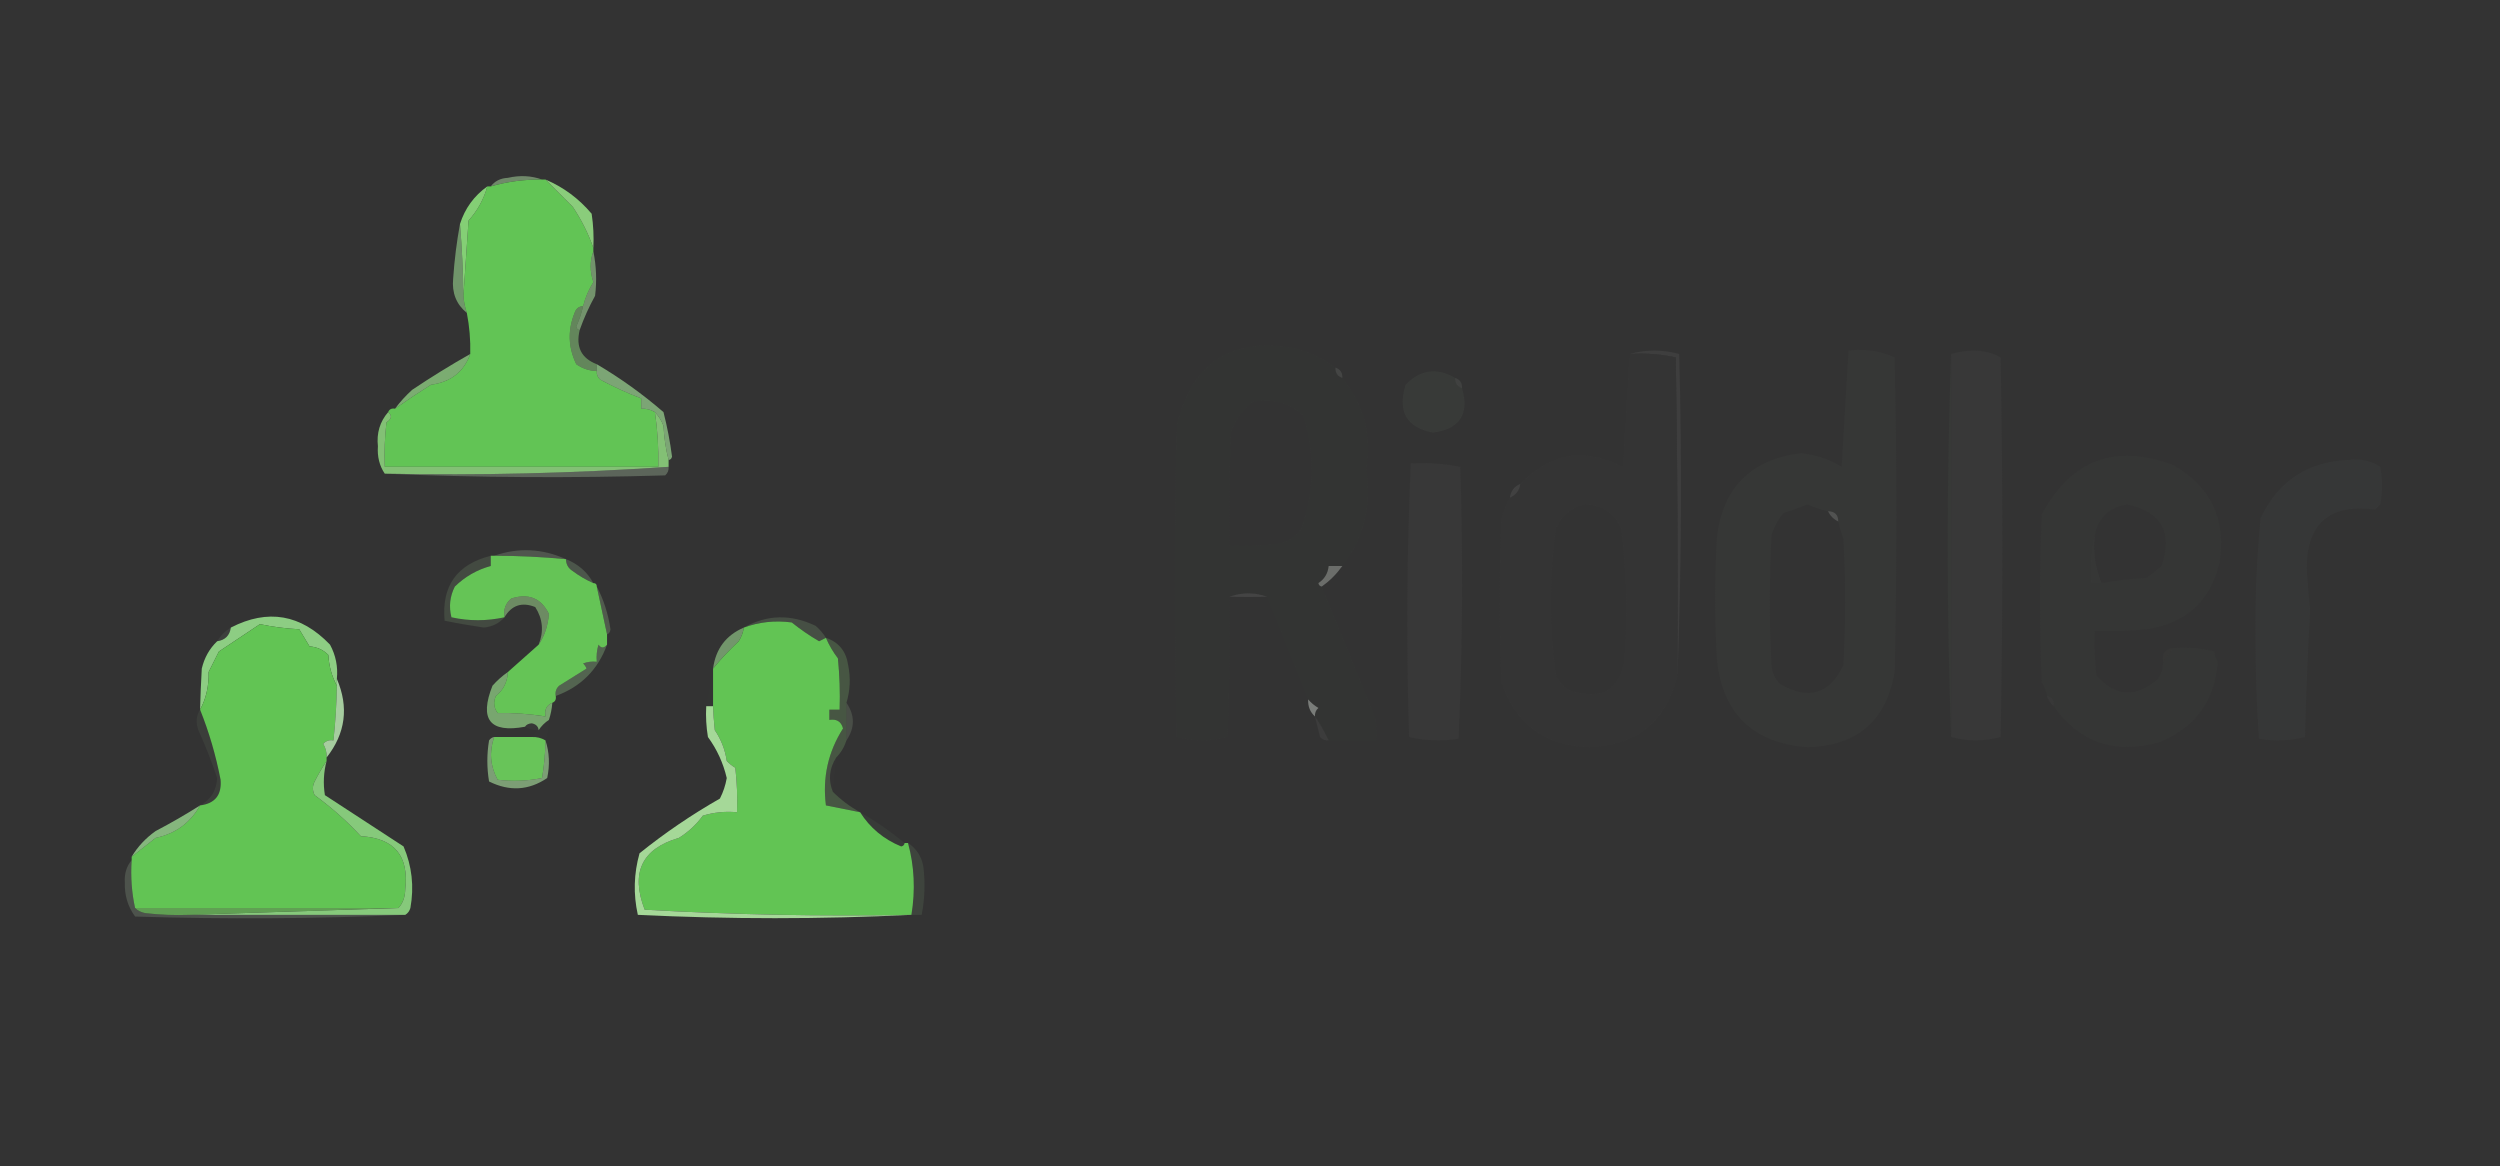 <?xml version="1.0" encoding="UTF-8"?>
<!DOCTYPE svg PUBLIC "-//W3C//DTD SVG 1.1//EN" "http://www.w3.org/Graphics/SVG/1.1/DTD/svg11.dtd">
<svg xmlns="http://www.w3.org/2000/svg" version="1.1" width="731px" height="341px" style="shape-rendering:geometricPrecision; text-rendering:geometricPrecision; image-rendering:optimizeQuality; fill-rule:evenodd; clip-rule:evenodd" xmlns:xlink="http://www.w3.org/1999/xlink">
<rect width="100%" height="100%" fill="#333333" stroke="none"/>
<g><path style="opacity:0.498" fill="#aee0a2" d="M 158.5,52.5 C 153.364,52.433 148.364,53.1 143.5,54.5C 144.681,52.933 146.347,52.099 148.5,52C 152.027,51.193 155.36,51.359 158.5,52.5 Z"/></g>
<g><path style="opacity:1" fill="#62c455" d="M 158.5,52.5 C 158.833,52.5 159.167,52.5 159.5,52.5C 162.146,55.146 164.812,57.812 167.5,60.5C 170.042,64.334 172.042,68.334 173.5,72.5C 173.5,72.833 173.5,73.167 173.5,73.5C 172.444,76.331 172.444,79.331 173.5,82.5C 172.129,84.681 171.129,87.014 170.5,89.5C 169.25,89.577 168.417,90.244 168,91.5C 165.956,96.571 166.123,101.571 168.5,106.5C 170.304,107.768 172.304,108.435 174.5,108.5C 174.414,109.496 174.748,110.329 175.5,111C 179.422,113.11 183.422,114.943 187.5,116.5C 187.5,117.5 187.5,118.5 187.5,119.5C 188.959,119.433 190.292,119.766 191.5,120.5C 192.275,125.797 192.608,131.13 192.5,136.5C 165.833,136.5 139.167,136.5 112.5,136.5C 112.334,132.154 112.501,127.821 113,123.5C 114.546,122.497 114.713,121.497 113.5,120.5C 113.842,119.662 114.508,119.328 115.5,119.5C 118.939,117.076 122.439,114.742 126,112.5C 131.791,111.721 135.625,108.721 137.5,103.5C 137.605,99.452 137.272,95.452 136.5,91.5C 135.962,89.883 135.629,88.216 135.5,86.5C 136.022,79.174 136.522,71.841 137,64.5C 139.639,61.55 141.473,58.217 142.5,54.5C 142.833,54.5 143.167,54.5 143.5,54.5C 148.364,53.1 153.364,52.433 158.5,52.5 Z"/></g>
<g><path style="opacity:0.98" fill="#8ccf7d" d="M 159.5,52.5 C 164.742,54.717 169.242,58.05 173,62.5C 173.498,65.817 173.665,69.15 173.5,72.5C 172.042,68.334 170.042,64.334 167.5,60.5C 164.812,57.812 162.146,55.146 159.5,52.5 Z"/></g>
<g><path style="opacity:0.992" fill="#85d076" d="M 142.5,54.5 C 141.473,58.217 139.639,61.55 137,64.5C 136.522,71.841 136.022,79.174 135.5,86.5C 135.42,79.507 135.087,72.507 134.5,65.5C 135.946,60.939 138.613,57.272 142.5,54.5 Z"/></g>
<g><path style="opacity:0.624" fill="#95d18b" d="M 134.5,65.5 C 135.087,72.507 135.42,79.507 135.5,86.5C 135.629,88.216 135.962,89.883 136.5,91.5C 133.435,88.993 132.102,85.66 132.5,81.5C 132.875,75.983 133.542,70.649 134.5,65.5 Z"/></g>
<g><path style="opacity:0.584" fill="#a2d895" d="M 173.5,73.5 C 174.368,77.808 174.534,82.141 174,86.5C 172.187,89.785 170.687,93.118 169.5,96.5C 168.957,96.44 168.624,96.107 168.5,95.5C 169.372,93.55 170.039,91.55 170.5,89.5C 171.129,87.014 172.129,84.681 173.5,82.5C 172.444,79.331 172.444,76.331 173.5,73.5 Z"/></g>
<g><path style="opacity:0.527" fill="#8fd180" d="M 170.5,89.5 C 170.039,91.55 169.372,93.55 168.5,95.5C 168.624,96.107 168.957,96.44 169.5,96.5C 168.312,101.431 169.978,104.764 174.5,106.5C 174.5,107.167 174.5,107.833 174.5,108.5C 172.304,108.435 170.304,107.768 168.5,106.5C 166.123,101.571 165.956,96.571 168,91.5C 168.417,90.244 169.25,89.577 170.5,89.5 Z"/></g>
<g><path style="opacity:0.989" fill="#343534" d="M 390.5,107.5 C 390.427,109.027 391.094,110.027 392.5,110.5C 398.896,118.253 401.229,127.253 399.5,137.5C 401.195,147.953 398.862,157.286 392.5,165.5C 391.167,165.5 389.833,165.5 388.5,165.5C 388.297,167.638 387.297,169.305 385.5,170.5C 385.624,171.107 385.957,171.44 386.5,171.5C 391.644,183.961 396.811,196.627 402,209.5C 402.497,211.81 402.663,214.143 402.5,216.5C 397.833,216.5 393.167,216.5 388.5,216.5C 387.312,214.012 385.979,211.678 384.5,209.5C 384.414,208.504 384.748,207.671 385.5,207C 384.309,206.302 383.309,205.469 382.5,204.5C 378.453,194.423 374.453,184.423 370.5,174.5C 366.833,173.167 363.167,173.167 359.5,174.5C 359.667,188.171 359.5,201.837 359,215.5C 354,216.833 349,216.833 344,215.5C 343.333,185.167 343.333,154.833 344,124.5C 348.527,105.642 360.36,98.142 379.5,102C 383.527,103.172 387.194,105.005 390.5,107.5 Z M 366.5,117.5 C 372.084,116.525 376.917,117.858 381,121.5C 384.469,132.581 384.303,143.581 380.5,154.5C 378.829,156.978 376.496,158.478 373.5,159C 368.845,159.499 364.179,159.666 359.5,159.5C 359.333,148.495 359.5,137.495 360,126.5C 361.211,122.721 363.377,119.721 366.5,117.5 Z"/></g>
<g><path style="opacity:0.966" fill="#383838" d="M 570.5,215.5 C 570.522,178.345 570.522,141.011 570.5,103.5C 572.641,102.837 574.975,102.503 577.5,102.5C 580.287,102.574 582.787,103.24 585,104.5C 585.667,141.5 585.667,178.5 585,215.5C 580.067,216.824 575.234,216.824 570.5,215.5 Z"/></g>
<g><path style="opacity:0.137" fill="#b4b6b4" d="M 390.5,107.5 C 391.906,107.973 392.573,108.973 392.5,110.5C 391.094,110.027 390.427,109.027 390.5,107.5 Z"/></g>
<g><path style="opacity:0.761" fill="#92d285" d="M 137.5,103.5 C 135.625,108.721 131.791,111.721 126,112.5C 122.439,114.742 118.939,117.076 115.5,119.5C 116.96,117.537 118.627,115.704 120.5,114C 126.052,110.275 131.718,106.775 137.5,103.5 Z"/></g>
<g><path style="opacity:0.737" fill="#97ce8d" d="M 174.5,106.5 C 181.4,110.56 187.9,115.227 194,120.5C 195.095,124.77 195.928,129.104 196.5,133.5C 196.376,134.107 196.043,134.44 195.5,134.5C 194.679,131.359 194.179,128.025 194,124.5C 193.392,122.934 192.558,121.6 191.5,120.5C 190.292,119.766 188.959,119.433 187.5,119.5C 187.5,118.5 187.5,117.5 187.5,116.5C 183.422,114.943 179.422,113.11 175.5,111C 174.748,110.329 174.414,109.496 174.5,108.5C 174.5,107.833 174.5,107.167 174.5,106.5 Z"/></g>
<g><path style="opacity:0.99" fill="#393b39" d="M 425.5,110.5 C 425.427,112.027 426.094,113.027 427.5,113.5C 429.695,121.109 426.861,125.443 419,126.5C 411.247,125.014 408.58,120.347 411,112.5C 415.303,108.052 420.136,107.385 425.5,110.5 Z"/></g>
<g><path style="opacity:0.18" fill="#49544a" d="M 570.5,103.5 C 570.522,141.011 570.522,178.345 570.5,215.5C 569.167,178.167 569.167,140.833 570.5,103.5 Z"/></g>
<g><path style="opacity:0.106" fill="#aab6aa" d="M 425.5,110.5 C 426.906,110.973 427.573,111.973 427.5,113.5C 426.094,113.027 425.427,112.027 425.5,110.5 Z"/></g>
<g><path style="opacity:0.063" fill="#e0ece0" d="M 476.5,103.5 C 481.234,102.176 486.067,102.176 491,103.5C 491.831,135.003 491.664,166.336 490.5,197.5C 490.667,166.498 490.5,135.498 490,104.5C 485.599,103.533 481.099,103.2 476.5,103.5 Z"/></g>
<g><path style="opacity:0.882" fill="#8ed37e" d="M 113.5,120.5 C 114.713,121.497 114.546,122.497 113,123.5C 112.501,127.821 112.334,132.154 112.5,136.5C 139.167,136.5 165.833,136.5 192.5,136.5C 192.608,131.13 192.275,125.797 191.5,120.5C 192.558,121.6 193.392,122.934 194,124.5C 194.179,128.025 194.679,131.359 195.5,134.5C 195.5,135.167 195.5,135.833 195.5,136.5C 167.719,138.392 140.052,139.058 112.5,138.5C 110.953,136.193 110.287,133.527 110.5,130.5C 110.08,126.626 111.08,123.293 113.5,120.5 Z"/></g>
<g><path style="opacity:0.982" fill="#383838" d="M 412.5,135.5 C 417.43,135.197 422.263,135.531 427,136.5C 427.828,163.072 427.661,189.572 426.5,216C 421.581,216.802 416.748,216.635 412,215.5C 411.176,188.761 411.343,162.095 412.5,135.5 Z"/></g>
<g><path style="opacity:0.306" fill="#bcdab6" d="M 195.5,136.5 C 195.586,137.496 195.252,138.329 194.5,139C 166.997,139.83 139.664,139.664 112.5,138.5C 140.052,139.058 167.719,138.392 195.5,136.5 Z"/></g>
<g><path style="opacity:0.969" fill="#353535" d="M 476.5,103.5 C 481.099,103.2 485.599,103.533 490,104.5C 490.5,135.498 490.667,166.498 490.5,197.5C 487.252,211.071 478.586,218.071 464.5,218.5C 451.597,218.099 443.097,211.766 439,199.5C 438.333,183.5 438.333,167.5 439,151.5C 439.566,149.277 440.4,147.277 441.5,145.5C 443.262,144.738 444.262,143.404 444.5,141.5C 453.205,132.36 463.205,130.694 474.5,136.5C 475.167,125.341 475.833,114.341 476.5,103.5 Z M 463.5,147.5 C 468.503,147.756 472.003,150.089 474,154.5C 475.586,167.11 475.92,179.776 475,192.5C 473.686,201.585 468.519,204.752 459.5,202C 457.43,201.052 455.93,199.552 455,197.5C 453.02,183.161 453.02,168.828 455,154.5C 456.715,150.697 459.548,148.364 463.5,147.5 Z"/></g>
<g><path style="opacity:0.959" fill="#363736" d="M 632.5,193.5 C 633.488,192.205 634.488,190.872 635.5,189.5C 639.702,189.183 643.702,189.517 647.5,190.5C 647.557,191.609 647.89,192.609 648.5,193.5C 647.634,204.858 641.967,212.692 631.5,217C 618.367,220.675 608.034,217.175 600.5,206.5C 600.715,204.821 600.048,203.821 598.5,203.5C 598.291,202.078 597.791,200.745 597,199.5C 596.333,183.167 596.333,166.833 597,150.5C 605.538,134.43 618.371,129.597 635.5,136C 646.503,142.313 651.003,151.813 649,164.5C 646.318,175.845 639.152,182.345 627.5,184C 622.511,184.499 617.511,184.666 612.5,184.5C 612.334,188.846 612.501,193.179 613,197.5C 618.587,203.784 624.587,204.118 631,198.5C 632.009,196.975 632.509,195.308 632.5,193.5 Z M 614.5,170.5 C 612.652,166.146 611.985,161.48 612.5,156.5C 613.513,151.382 616.679,148.382 622,147.5C 632.047,149.674 635.38,155.674 632,165.5C 630.59,166.787 629.09,167.954 627.5,169C 623.083,169.228 618.75,169.728 614.5,170.5 Z"/></g>
<g><path style="opacity:0.98" fill="#363736" d="M 540.5,102.5 C 545.322,101.935 549.822,102.601 554,104.5C 554.667,135.167 554.667,165.833 554,196.5C 551.576,210.751 543.076,218.085 528.5,218.5C 512.374,217.237 503.541,208.57 502,192.5C 501.333,180.833 501.333,169.167 502,157.5C 503.578,142.755 511.745,134.422 526.5,132.5C 530.847,132.917 534.847,134.25 538.5,136.5C 539.187,125.106 539.854,113.773 540.5,102.5 Z M 534.5,149.5 C 535.167,150.833 536.167,151.833 537.5,152.5C 537.892,154.179 538.392,155.846 539,157.5C 539.667,169.833 539.667,182.167 539,194.5C 534.975,202.972 528.808,204.805 520.5,200C 518.996,198.509 518.163,196.676 518,194.5C 517.333,181.833 517.333,169.167 518,156.5C 518.731,154.101 519.898,151.935 521.5,150C 523.871,149.265 526.205,148.432 528.5,147.5C 530.45,148.372 532.45,149.039 534.5,149.5 Z"/></g>
<g><path style="opacity:0.129" fill="#a7a7a7" d="M 444.5,141.5 C 444.262,143.404 443.262,144.738 441.5,145.5C 441.738,143.596 442.738,142.262 444.5,141.5 Z"/></g>
<g><path style="opacity:0.243" fill="#a4a6a4" d="M 534.5,149.5 C 536.5,149.5 537.5,150.5 537.5,152.5C 536.167,151.833 535.167,150.833 534.5,149.5 Z"/></g>
<g><path style="opacity:0.975" fill="#373838" d="M 686.5,134.5 C 690.007,133.994 693.174,134.66 696,136.5C 696.667,140.167 696.667,143.833 696,147.5C 695.5,148 695,148.5 694.5,149C 681.084,147.254 674.418,153.087 674.5,166.5C 674.739,170.508 675.072,174.508 675.5,178.5C 674.771,190.821 674.271,203.155 674,215.5C 669.587,216.632 665.087,216.799 660.5,216C 659.839,206.075 659.506,196.075 659.5,186C 659.39,174.454 659.89,162.954 661,151.5C 666.126,140.692 674.626,135.025 686.5,134.5 Z"/></g>
<g><path style="opacity:0.012" fill="#f8f8f8" d="M 612.5,156.5 C 611.985,161.48 612.652,166.146 614.5,170.5C 613.5,170.5 612.5,170.5 611.5,170.5C 611.181,165.637 611.514,160.97 612.5,156.5 Z"/></g>
<g><path style="opacity:0.2" fill="#c5e0ba" d="M 165.5,163.5 C 158.52,162.835 151.52,162.502 144.5,162.5C 151.579,160.041 158.579,160.375 165.5,163.5 Z"/></g>
<g><path style="opacity:0.798" fill="#7a7c79" d="M 392.5,165.5 C 390.806,167.861 388.806,169.861 386.5,171.5C 385.957,171.44 385.624,171.107 385.5,170.5C 387.297,169.305 388.297,167.638 388.5,165.5C 389.833,165.5 391.167,165.5 392.5,165.5 Z"/></g>
<g><path style="opacity:0.216" fill="#a9d7a2" d="M 165.5,163.5 C 169.071,164.929 171.738,167.263 173.5,170.5C 171.405,169.588 169.405,168.421 167.5,167C 166.177,166.184 165.511,165.017 165.5,163.5 Z"/></g>
<g><path style="opacity:0.114" fill="#c9c9c9" d="M 359.5,174.5 C 363.167,173.167 366.833,173.167 370.5,174.5C 366.933,174.558 363.266,174.558 359.5,174.5 Z"/></g>
<g><path style="opacity:0.251" fill="#acd49e" d="M 174.5,171.5 C 176.506,175.328 177.84,179.495 178.5,184C 178.43,184.765 178.097,185.265 177.5,185.5C 176.503,180.855 175.503,176.189 174.5,171.5 Z"/></g>
<g><path style="opacity:1" fill="#65c456" d="M 143.5,162.5 C 143.833,162.5 144.167,162.5 144.5,162.5C 151.52,162.502 158.52,162.835 165.5,163.5C 165.511,165.017 166.177,166.184 167.5,167C 169.405,168.421 171.405,169.588 173.5,170.5C 174.167,170.5 174.5,170.833 174.5,171.5C 175.503,176.189 176.503,180.855 177.5,185.5C 177.5,186.5 177.5,187.5 177.5,188.5C 176.603,189.598 175.77,189.598 175,188.5C 174.506,190.134 174.34,191.801 174.5,193.5C 173.127,193.343 171.793,193.51 170.5,194C 170.957,194.414 171.291,194.914 171.5,195.5C 168.839,197.158 166.173,198.824 163.5,200.5C 162.614,201.325 162.281,202.325 162.5,203.5C 162.672,204.492 162.338,205.158 161.5,205.5C 159.824,206.183 159.157,207.517 159.5,209.5C 154.805,208.741 150.138,208.408 145.5,208.5C 144.369,206.926 144.202,205.259 145,203.5C 147.201,201.726 148.368,199.393 148.5,196.5C 151.5,193.833 154.5,191.167 157.5,188.5C 159.232,185.961 160.232,182.961 160.5,179.5C 158.239,174.892 154.572,173.392 149.5,175C 147.808,176.401 147.141,178.234 147.5,180.5C 142.28,181.631 137.113,181.631 132,180.5C 131.21,177.366 131.543,174.366 133,171.5C 136.029,168.572 139.529,166.572 143.5,165.5C 143.5,164.5 143.5,163.5 143.5,162.5 Z"/></g>
<g><path style="opacity:0.561" fill="#9bd18a" d="M 157.5,188.5 C 159.059,184.641 158.725,180.974 156.5,177.5C 152.603,175.953 149.603,176.953 147.5,180.5C 147.141,178.234 147.808,176.401 149.5,175C 154.572,173.392 158.239,174.892 160.5,179.5C 160.232,182.961 159.232,185.961 157.5,188.5 Z"/></g>
<g><path style="opacity:0.18" fill="#9cce92" d="M 241.5,186.5 C 240.85,186.804 240.183,187.137 239.5,187.5C 236.696,185.862 234.029,184.029 231.5,182C 226.633,181.36 221.966,181.86 217.5,183.5C 224.255,179.687 231.255,179.52 238.5,183C 239.71,184.039 240.71,185.206 241.5,186.5 Z"/></g>
<g><path style="opacity:0.145" fill="#9fd091" d="M 143.5,162.5 C 143.5,163.5 143.5,164.5 143.5,165.5C 139.529,166.572 136.029,168.572 133,171.5C 131.543,174.366 131.21,177.366 132,180.5C 137.113,181.631 142.28,181.631 147.5,180.5C 145.987,182.241 143.987,183.241 141.5,183.5C 137.605,182.94 133.772,182.274 130,181.5C 129.08,171.347 133.58,165.013 143.5,162.5 Z"/></g>
<g><path style="opacity:1" fill="#8dcd83" d="M 98.5,198.5 C 98.5,199.167 98.5,199.833 98.5,200.5C 97.037,197.797 96.204,194.797 96,191.5C 94.509,189.996 92.676,189.163 90.5,189C 89.5,187.333 88.5,185.667 87.5,184C 83.579,183.797 79.745,183.297 76,182.5C 72.026,185.128 68.026,187.795 64,190.5C 63,192.5 62,194.5 61,196.5C 61.094,200.633 60.26,204.299 58.5,207.5C 58.6,203.669 58.767,199.669 59,195.5C 59.754,192.316 61.254,189.649 63.5,187.5C 65.833,187.167 67.167,185.833 67.5,183.5C 78.298,177.943 87.964,179.609 96.5,188.5C 98.184,191.612 98.85,194.946 98.5,198.5 Z"/></g>
<g><path style="opacity:1" fill="#62c454" d="M 98.5,200.5 C 98.42,205.814 98.087,211.147 97.5,216.5C 96.325,216.281 95.325,216.614 94.5,217.5C 95.246,218.736 95.579,220.07 95.5,221.5C 95.5,221.833 95.5,222.167 95.5,222.5C 94.249,224.382 93.082,226.382 92,228.5C 91.333,229.833 91.333,231.167 92,232.5C 96.97,236.129 101.47,240.129 105.5,244.5C 115.284,245.065 119.618,250.232 118.5,260C 118.453,262.295 117.787,264.129 116.5,265.5C 90.833,265.5 65.167,265.5 39.5,265.5C 38.514,261.03 38.181,256.363 38.5,251.5C 38.5,251.167 38.5,250.833 38.5,250.5C 40.803,248.675 43.136,246.842 45.5,245C 51.314,243.769 55.648,240.602 58.5,235.5C 62.87,234.959 64.87,232.459 64.5,228C 63.123,220.866 61.123,214.033 58.5,207.5C 60.26,204.299 61.094,200.633 61,196.5C 62,194.5 63,192.5 64,190.5C 68.026,187.795 72.026,185.128 76,182.5C 79.745,183.297 83.579,183.797 87.5,184C 88.5,185.667 89.5,187.333 90.5,189C 92.676,189.163 94.509,189.996 96,191.5C 96.204,194.797 97.037,197.797 98.5,200.5 Z"/></g>
<g><path style="opacity:0.063" fill="#d8efd7" d="M 67.5,183.5 C 67.167,185.833 65.833,187.167 63.5,187.5C 64.5,185.833 65.833,184.5 67.5,183.5 Z"/></g>
<g><path style="opacity:0.612" fill="#9ad48e" d="M 217.5,183.5 C 217.291,184.922 216.791,186.255 216,187.5C 213.21,190.116 210.71,192.782 208.5,195.5C 209.26,189.75 212.26,185.75 217.5,183.5 Z"/></g>
<g><path style="opacity:1" fill="#62c454" d="M 241.5,186.5 C 242.391,188.609 243.558,190.609 245,192.5C 245.499,197.489 245.666,202.489 245.5,207.5C 244.5,207.5 243.5,207.5 242.5,207.5C 242.5,208.5 242.5,209.5 242.5,210.5C 244.635,210.147 245.968,210.98 246.5,213C 242.132,219.867 240.465,227.367 241.5,235.5C 244.833,236.167 248.167,236.833 251.5,237.5C 254.363,242.046 258.363,245.379 263.5,247.5C 264.107,247.376 264.44,247.043 264.5,246.5C 264.833,246.5 265.167,246.5 265.5,246.5C 267.351,253.251 267.684,260.251 266.5,267.5C 240.436,267.973 214.436,267.473 188.5,266C 184.335,255.152 187.669,248.152 198.5,245C 201.255,243.289 203.589,241.122 205.5,238.5C 208.768,237.513 212.102,237.18 215.5,237.5C 215.666,233.154 215.499,228.821 215,224.5C 214.075,223.953 213.242,223.287 212.5,222.5C 212.017,219.213 210.85,216.213 209,213.5C 208.731,210.873 208.564,208.54 208.5,206.5C 208.5,203.167 208.5,199.833 208.5,196.5C 208.5,196.167 208.5,195.833 208.5,195.5C 210.71,192.782 213.21,190.116 216,187.5C 216.791,186.255 217.291,184.922 217.5,183.5C 221.966,181.86 226.633,181.36 231.5,182C 234.029,184.029 236.696,185.862 239.5,187.5C 240.183,187.137 240.85,186.804 241.5,186.5 Z"/></g>
<g><path style="opacity:0.018" fill="#dededd" d="M 635.5,189.5 C 634.488,190.872 633.488,192.205 632.5,193.5C 632.088,191.027 633.088,189.694 635.5,189.5 Z"/></g>
<g><path style="opacity:0.004" fill="#dddddd" d="M 647.5,190.5 C 649.382,191.221 649.715,192.221 648.5,193.5C 647.89,192.609 647.557,191.609 647.5,190.5 Z"/></g>
<g><path style="opacity:0.004" fill="#f6f9f6" d="M 208.5,196.5 C 208.5,199.833 208.5,203.167 208.5,206.5C 207.833,206.5 207.167,206.5 206.5,206.5C 207.097,203.059 207.763,199.725 208.5,196.5 Z"/></g>
<g><path style="opacity:0.314" fill="#9ad090" d="M 177.5,188.5 C 174.833,195.833 169.833,200.833 162.5,203.5C 162.281,202.325 162.614,201.325 163.5,200.5C 166.173,198.824 168.839,197.158 171.5,195.5C 171.291,194.914 170.957,194.414 170.5,194C 171.793,193.51 173.127,193.343 174.5,193.5C 174.34,191.801 174.506,190.134 175,188.5C 175.77,189.598 176.603,189.598 177.5,188.5 Z"/></g>
<g><path style="opacity:0.055" fill="#9ea09f" d="M 598.5,203.5 C 600.048,203.821 600.715,204.821 600.5,206.5C 599.599,205.71 598.932,204.71 598.5,203.5 Z"/></g>
<g><path style="opacity:0.929" fill="#7f827f" d="M 382.5,204.5 C 383.309,205.469 384.309,206.302 385.5,207C 384.748,207.671 384.414,208.504 384.5,209.5C 383.069,208.22 382.402,206.553 382.5,204.5 Z"/></g>
<g><path style="opacity:0.165" fill="#b7d6aa" d="M 247.5,205.5 C 250.011,209.142 250.011,212.808 247.5,216.5C 247.5,212.833 247.5,209.167 247.5,205.5 Z"/></g>
<g><path style="opacity:0.71" fill="#94d487" d="M 148.5,196.5 C 148.368,199.393 147.201,201.726 145,203.5C 144.202,205.259 144.369,206.926 145.5,208.5C 150.138,208.408 154.805,208.741 159.5,209.5C 159.157,207.517 159.824,206.183 161.5,205.5C 161.371,207.216 161.038,208.883 160.5,210.5C 159.272,211.306 158.272,212.306 157.5,213.5C 157.38,212.414 156.713,211.747 155.5,211.5C 154.584,211.543 153.917,211.876 153.5,212.5C 143.241,214.395 140.074,210.395 144,200.5C 145.371,198.959 146.871,197.625 148.5,196.5 Z"/></g>
<g><path style="opacity:0.005" fill="#fafafa" d="M 160.5,210.5 C 160.483,212.565 160.15,214.565 159.5,216.5C 158.292,215.766 156.959,215.433 155.5,215.5C 156.167,214.833 156.833,214.167 157.5,213.5C 158.272,212.306 159.272,211.306 160.5,210.5 Z"/></g>
<g><path style="opacity:0.031" fill="#bed0be" d="M 153.5,212.5 C 153.917,211.876 154.584,211.543 155.5,211.5C 156.713,211.747 157.38,212.414 157.5,213.5C 156.041,213.567 154.708,213.234 153.5,212.5 Z"/></g>
<g><path style="opacity:0.078" fill="#a7a8a7" d="M 384.5,209.5 C 385.979,211.678 387.312,214.012 388.5,216.5C 387.504,216.586 386.671,216.252 386,215.5C 385.495,213.482 384.995,211.482 384.5,209.5 Z"/></g>
<g><path style="opacity:0.906" fill="#b2dcaa" d="M 98.5,198.5 C 102.044,206.776 101.044,214.443 95.5,221.5C 95.579,220.07 95.246,218.736 94.5,217.5C 95.325,216.614 96.325,216.281 97.5,216.5C 98.087,211.147 98.42,205.814 98.5,200.5C 98.5,199.833 98.5,199.167 98.5,198.5 Z"/></g>
<g><path style="opacity:0.006" fill="#fefffe" d="M 244.5,221.5 C 244.167,224.833 243.833,228.167 243.5,231.5C 242.135,228.041 242.469,224.708 244.5,221.5 Z"/></g>
<g><path style="opacity:1" fill="#68c459" d="M 144.5,215.5 C 148.167,215.5 151.833,215.5 155.5,215.5C 156.959,215.433 158.292,215.766 159.5,216.5C 159.448,220.198 159.114,223.865 158.5,227.5C 154.192,228.368 149.859,228.534 145.5,228C 143.331,223.985 142.998,219.818 144.5,215.5 Z"/></g>
<g><path style="opacity:0.231" fill="#8dcc7c" d="M 241.5,186.5 C 245.257,187.767 247.424,190.434 248,194.5C 248.755,198.255 248.589,201.922 247.5,205.5C 247.5,209.167 247.5,212.833 247.5,216.5C 246.89,218.434 245.89,220.101 244.5,221.5C 242.469,224.708 242.135,228.041 243.5,231.5C 245.884,233.885 248.55,235.885 251.5,237.5C 248.167,236.833 244.833,236.167 241.5,235.5C 240.465,227.367 242.132,219.867 246.5,213C 245.968,210.98 244.635,210.147 242.5,210.5C 242.5,209.5 242.5,208.5 242.5,207.5C 243.5,207.5 244.5,207.5 245.5,207.5C 245.666,202.489 245.499,197.489 245,192.5C 243.558,190.609 242.391,188.609 241.5,186.5 Z"/></g>
<g><path style="opacity:0.075" fill="#a1d299" d="M 58.5,207.5 C 61.123,214.033 63.123,220.866 64.5,228C 64.87,232.459 62.87,234.959 58.5,235.5C 61.623,233.862 63.29,231.195 63.5,227.5C 61.927,222.75 60.094,218.084 58,213.5C 57.211,211.288 57.377,209.288 58.5,207.5 Z"/></g>
<g><path style="opacity:0.678" fill="#9fd295" d="M 144.5,215.5 C 142.998,219.818 143.331,223.985 145.5,228C 149.859,228.534 154.192,228.368 158.5,227.5C 159.114,223.865 159.448,220.198 159.5,216.5C 160.643,219.976 160.81,223.642 160,227.5C 154.614,231.136 148.947,231.47 143,228.5C 142.333,224.5 142.333,220.5 143,216.5C 143.383,215.944 143.883,215.611 144.5,215.5 Z"/></g>
<g><path style="opacity:0.998" fill="#a5d898" d="M 206.5,206.5 C 207.167,206.5 207.833,206.5 208.5,206.5C 208.564,208.54 208.731,210.873 209,213.5C 210.85,216.213 212.017,219.213 212.5,222.5C 213.242,223.287 214.075,223.953 215,224.5C 215.499,228.821 215.666,233.154 215.5,237.5C 212.102,237.18 208.768,237.513 205.5,238.5C 203.589,241.122 201.255,243.289 198.5,245C 187.669,248.152 184.335,255.152 188.5,266C 214.436,267.473 240.436,267.973 266.5,267.5C 239.98,268.802 213.313,268.802 186.5,267.5C 185.158,261.447 185.325,255.447 187,249.5C 194.4,243.548 202.233,238.215 210.5,233.5C 211.473,231.608 212.14,229.608 212.5,227.5C 211.474,223.116 209.641,219.116 207,215.5C 206.502,212.518 206.335,209.518 206.5,206.5 Z"/></g>
<g><path style="opacity:0.82" fill="#97d38e" d="M 58.5,235.5 C 55.648,240.602 51.314,243.769 45.5,245C 43.136,246.842 40.803,248.675 38.5,250.5C 40.239,247.59 42.572,245.09 45.5,243C 49.997,240.644 54.33,238.144 58.5,235.5 Z"/></g>
<g><path style="opacity:0.059" fill="#97ca8a" d="M 251.5,237.5 C 256.132,240.143 260.465,243.143 264.5,246.5C 264.44,247.043 264.107,247.376 263.5,247.5C 258.363,245.379 254.363,242.046 251.5,237.5 Z"/></g>
<g><path style="opacity:1" fill="#86c97b" d="M 95.5,222.5 C 94.624,225.799 94.457,229.132 95,232.5C 102.667,237.5 110.333,242.5 118,247.5C 120.46,253.245 121.127,259.245 120,265.5C 119.722,266.416 119.222,267.082 118.5,267.5C 97.5,267.5 76.5,267.5 55.5,267.5C 75.833,266.833 96.167,266.167 116.5,265.5C 117.787,264.129 118.453,262.295 118.5,260C 119.618,250.232 115.284,245.065 105.5,244.5C 101.47,240.129 96.97,236.129 92,232.5C 91.333,231.167 91.333,229.833 92,228.5C 93.082,226.382 94.249,224.382 95.5,222.5 Z"/></g>
<g><path style="opacity:0.114" fill="#9dcd8c" d="M 265.5,246.5 C 267.984,248.12 269.484,250.453 270,253.5C 270.564,258.194 270.397,262.86 269.5,267.5C 268.5,267.5 267.5,267.5 266.5,267.5C 267.684,260.251 267.351,253.251 265.5,246.5 Z"/></g>
<g><path style="opacity:0.184" fill="#c1e2b9" d="M 38.5,251.5 C 38.181,256.363 38.514,261.03 39.5,265.5C 40.263,266.268 41.263,266.768 42.5,267C 46.821,267.499 51.154,267.666 55.5,267.5C 76.5,267.5 97.5,267.5 118.5,267.5C 92.337,268.663 66.003,268.83 39.5,268C 37.379,265.107 36.379,261.774 36.5,258C 36.336,255.456 37.003,253.29 38.5,251.5 Z"/></g>
<g><path style="opacity:0.785" fill="#6cbe5c" d="M 39.5,265.5 C 65.167,265.5 90.833,265.5 116.5,265.5C 96.167,266.167 75.833,266.833 55.5,267.5C 51.154,267.666 46.821,267.499 42.5,267C 41.263,266.768 40.263,266.268 39.5,265.5 Z"/></g>
</svg>
